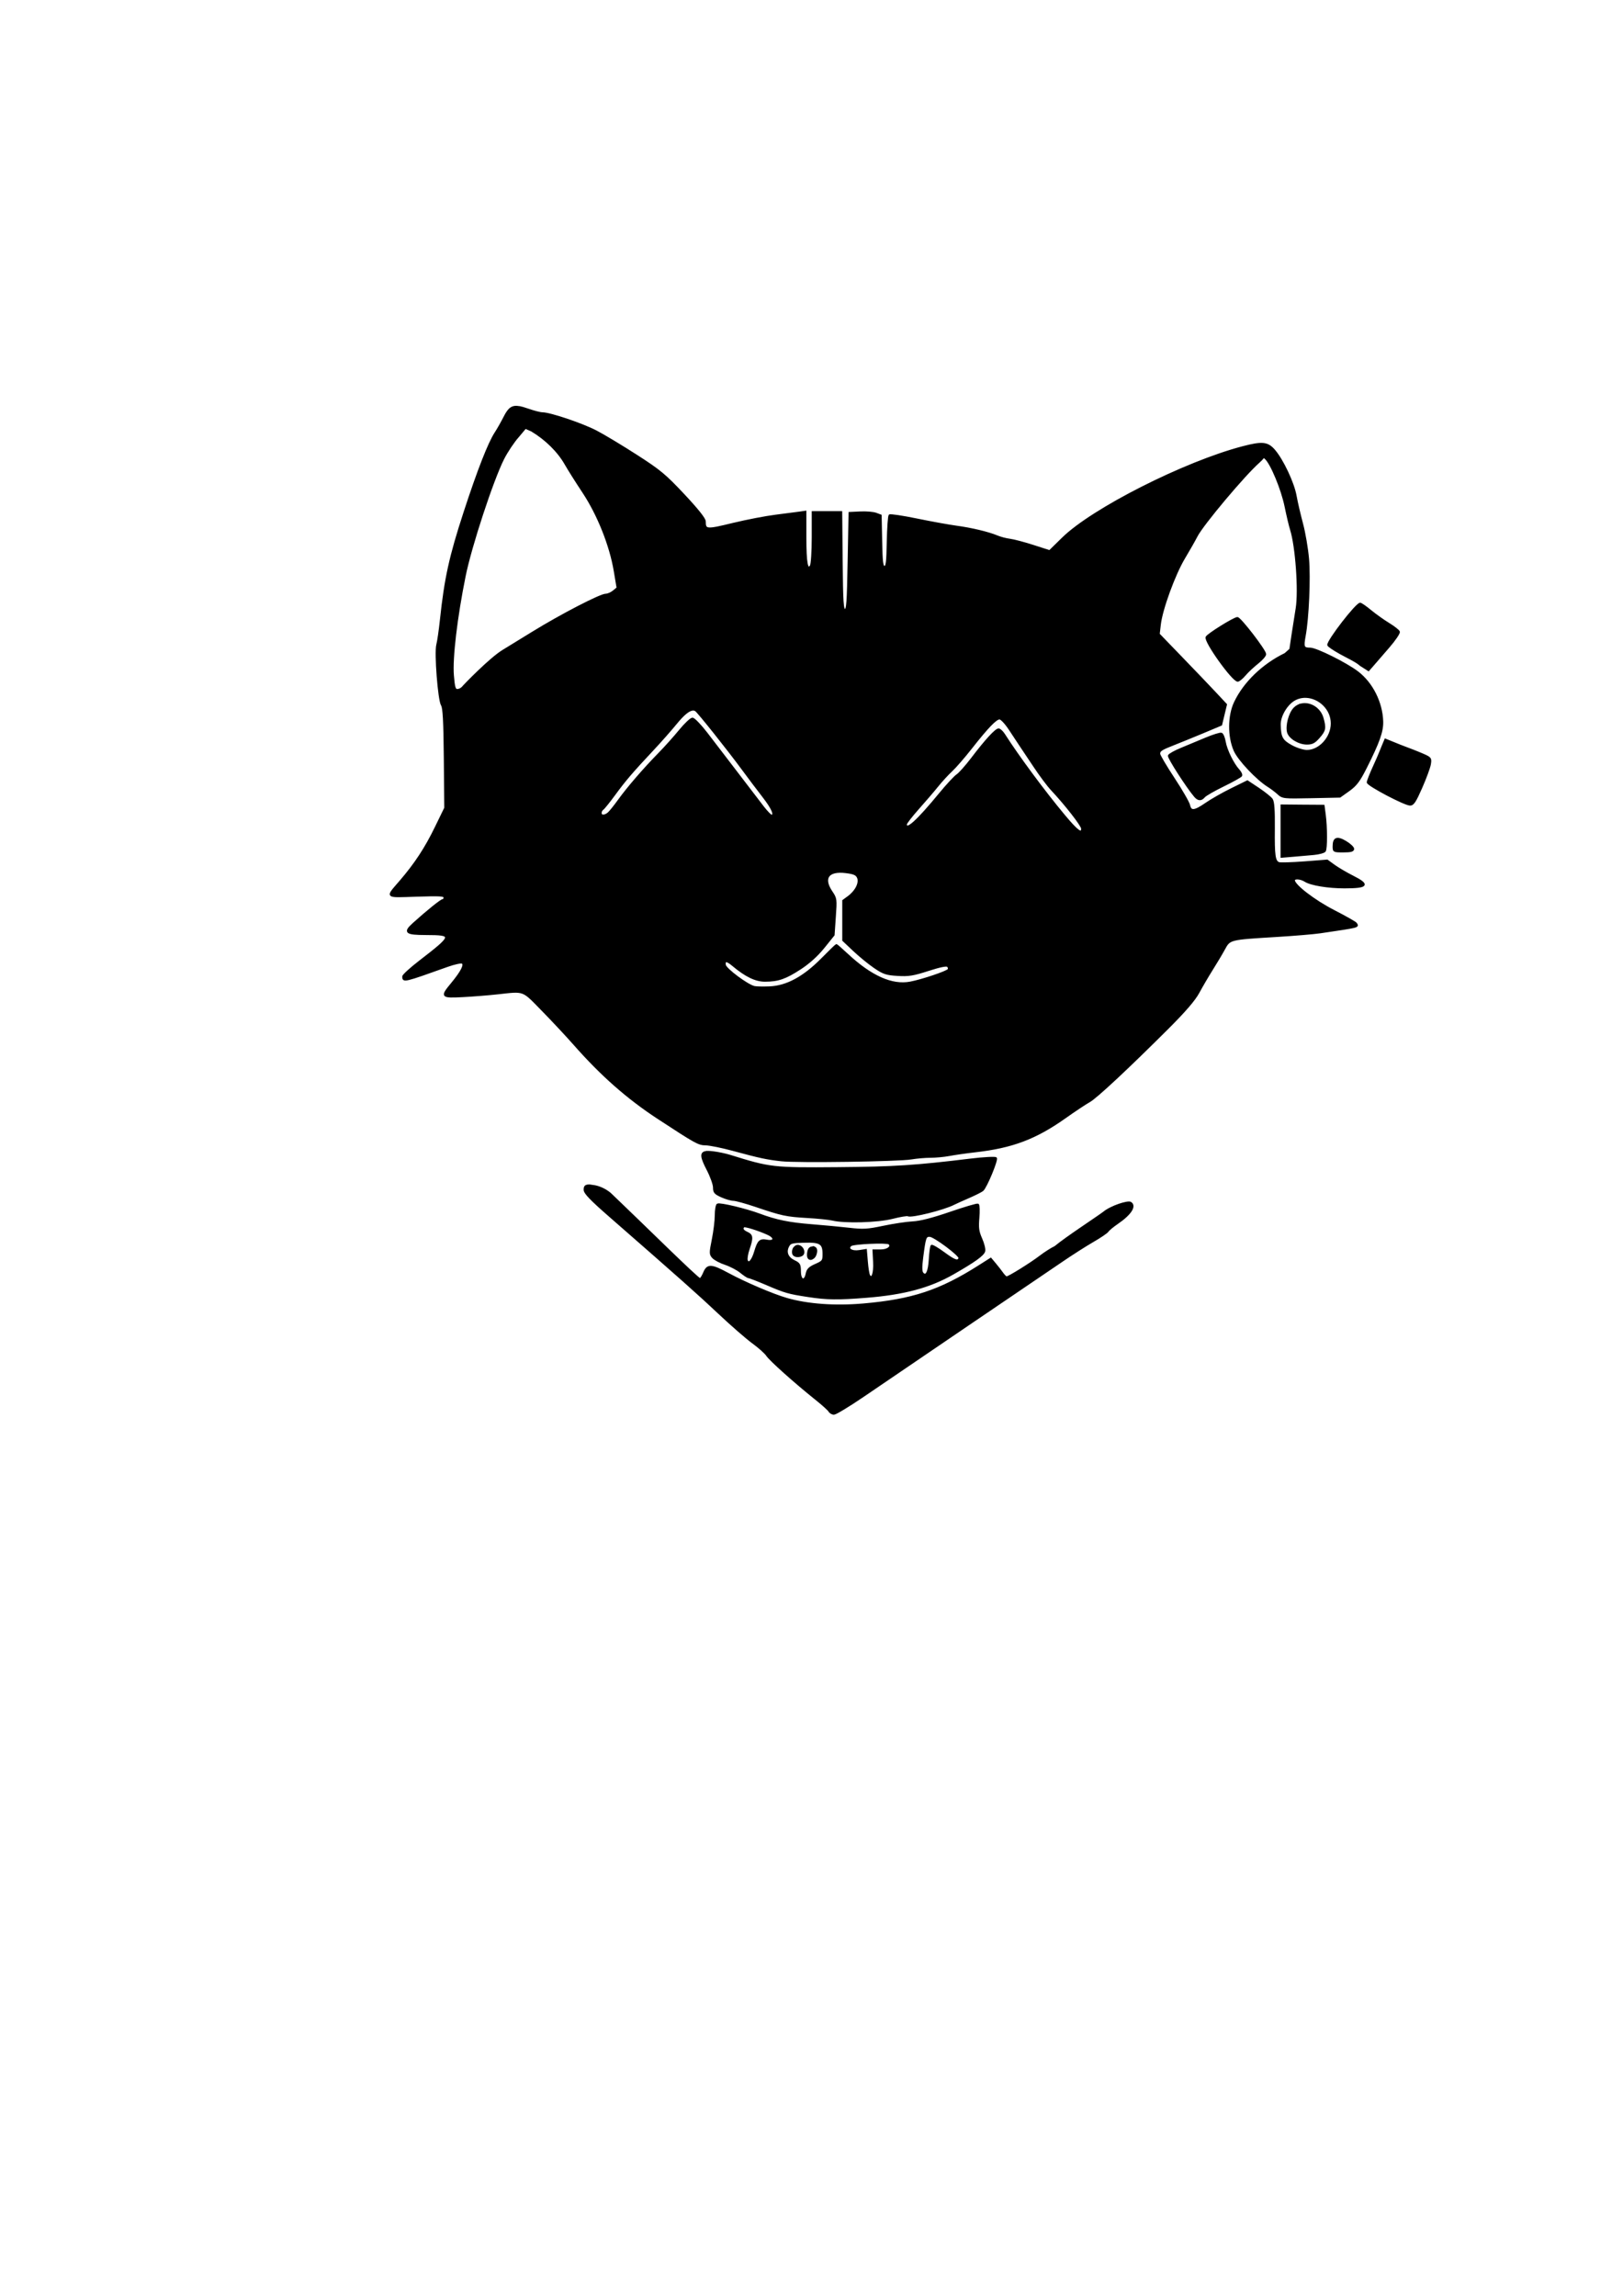 <?xml version="1.0" encoding="UTF-8" standalone="no"?>
<!-- Created with Inkscape (http://www.inkscape.org/) -->

<svg
   xmlns:dc="http://purl.org/dc/elements/1.1/"
   xmlns:cc="http://creativecommons.org/ns#"
   xmlns:rdf="http://www.w3.org/1999/02/22-rdf-syntax-ns#"
   xmlns:svg="http://www.w3.org/2000/svg"
   xmlns="http://www.w3.org/2000/svg"
   xmlns:sodipodi="http://sodipodi.sourceforge.net/DTD/sodipodi-0.dtd"
   xmlns:inkscape="http://www.inkscape.org/namespaces/inkscape"
   width="210mm"
   height="297mm"
   viewBox="0 0 210 297"
   version="1.1"
   id="svg4677"
   inkscape:version="0.92.1 r15371"
   sodipodi:docname="logo_technokotiki.svg">
  <defs
     id="defs4671" />
  <sodipodi:namedview
     id="base"
     pagecolor="#ffffff"
     bordercolor="#666666"
     borderopacity="1.0"
     inkscape:pageopacity="0.0"
     inkscape:pageshadow="2"
     inkscape:zoom="0.7"
     inkscape:cx="608.61609"
     inkscape:cy="540.43906"
     inkscape:document-units="mm"
     inkscape:current-layer="layer1"
     showgrid="false"
     inkscape:window-width="1920"
     inkscape:window-height="1008"
     inkscape:window-x="0"
     inkscape:window-y="0"
     inkscape:window-maximized="1" />
  <g
     inkscape:label="Layer 1"
     inkscape:groupmode="layer"
     id="layer1">
    <g
       id="g4540"
       inkscape:label="Clip"
       transform="matrix(16.469,0,0,16.469,-2445.189,-2035.716)"
       style="fill:#000000">
      <g
         style="fill:#000000;stroke:#000000"
         transform="matrix(0.04,0,0,0.04,175.968,110.313)"
         inkscape:label="Clip"
         id="g4524">
        <g
           style="fill:#000000;stroke:#000000"
           transform="translate(-940.789,80.181)"
           id="g4522">
          <path
             inkscape:connector-curvature="0"
             d="m 355.373,332.139 c -1.428,-0.238 -2.052,0.317 -2.906,2.002 -0.51,1.006 -1.29,2.385 -1.743,3.074 -1.304,1.981 -3.402,7.345 -6.083,15.549 -2.844,8.706 -3.798,13.023 -4.662,21.167 -0.216,2.037 -0.536,4.236 -0.71,4.895 -0.42,1.589 0.302,10.907 0.917,11.855 0.347,0.535 0.484,3.137 0.555,10.448 l 0.091,9.75 -1.86,3.823 c -1.981,4.074 -3.983,7.129 -6.922,10.551 -2.843,3.31 -3.098,3.082 3.138,2.88 4.627,-0.15 5.502,-0.102 5.502,0.323 0,0.278 -0.143,0.504 -0.323,0.504 -0.329,0 -3.098,2.234 -5.799,4.675 -1.865,1.685 -1.457,2.02 2.48,2.028 5.468,0.013 5.407,0.241 -1.214,5.347 -1.795,1.384 -3.254,2.719 -3.254,2.97 0,1.036 0.083,1.019 8.678,-2.053 1.38,-0.493 2.706,-0.78 2.944,-0.633 0.569,0.352 -0.119,1.725 -2.066,4.081 -2.143,2.594 -2.063,2.697 2.17,2.48 1.989,-0.102 5.047,-0.35 6.793,-0.542 5.391,-0.592 4.845,-0.789 8.782,3.229 1.934,1.974 4.775,5.007 6.302,6.741 5.352,6.077 10.481,10.594 16.517,14.542 7.401,4.84 7.89,5.121 9.298,5.14 0.785,0.013 3.174,0.493 5.308,1.072 5.375,1.457 6.696,1.734 9.531,2.053 3.126,0.352 23.001,0.07 25.557,-0.362 1.054,-0.178 2.727,-0.323 3.732,-0.323 1.005,0 2.682,-0.152 3.719,-0.348 1.038,-0.197 3.317,-0.526 5.062,-0.723 7.302,-0.827 11.879,-2.552 17.667,-6.651 1.94,-1.374 4.092,-2.804 4.778,-3.177 1.32,-0.718 7.6,-6.577 15.523,-14.49 3.269,-3.266 5.13,-5.434 5.915,-6.883 0.63,-1.164 1.789,-3.156 2.583,-4.417 0.794,-1.261 1.886,-3.073 2.415,-4.042 1.148,-2.103 0.96,-2.059 10.409,-2.635 3.492,-0.213 7.308,-0.538 8.472,-0.71 7.796,-1.154 7.496,-1.078 7.077,-1.756 -0.126,-0.204 -2.095,-1.314 -4.365,-2.48 -3.85,-1.977 -7.826,-5.033 -7.826,-6.005 0,-0.522 1.304,-0.439 2.208,0.142 1.099,0.707 4.487,1.266 7.697,1.266 4.542,0 4.926,-0.503 1.64,-2.157 -1.213,-0.61 -2.838,-1.562 -3.616,-2.118 l -1.408,-1.02 -4.494,0.348 c -2.469,0.188 -4.724,0.253 -5.011,0.142 -0.853,-0.327 -1.006,-1.462 -0.956,-6.793 0.033,-3.626 -0.088,-5.244 -0.413,-5.708 -0.25,-0.356 -1.426,-1.306 -2.622,-2.105 l -2.183,-1.446 -3.099,1.524 c -1.703,0.837 -3.947,2.114 -4.998,2.841 -2.298,1.591 -3.052,1.666 -3.332,0.348 -0.113,-0.534 -1.475,-2.902 -3.035,-5.269 -1.56,-2.367 -2.841,-4.54 -2.841,-4.83 0,-0.652 0.382,-0.902 2.828,-1.86 1.067,-0.418 3.606,-1.45 5.644,-2.299 l 3.693,-1.55 0.478,-1.989 0.478,-1.989 -2.234,-2.389 c -1.231,-1.316 -4.209,-4.424 -6.612,-6.909 l -4.365,-4.52 0.22,-1.911 c 0.355,-3.022 2.848,-9.844 4.752,-13.018 0.953,-1.588 2.053,-3.523 2.454,-4.313 1.143,-2.255 9.366,-12.052 12.23,-14.567 1.219,-1.07 0.748,-1.212 1.317,-0.697 1.124,1.017 3.214,6.063 3.9,9.415 0.372,1.814 0.855,3.854 1.072,4.533 1.045,3.272 1.675,12.045 1.111,15.51 -0.206,1.268 -0.577,3.589 -0.814,5.166 l -0.426,2.867 -0.994,0.891 c -4.353,2.107 -8.04,5.657 -9.879,9.531 -1.248,2.628 -1.276,6.692 -0.066,9.44 0.806,1.829 4.412,5.645 6.638,7.025 0.537,0.333 1.401,0.982 1.911,1.446 0.91,0.827 1.037,0.835 6.535,0.723 l 5.605,-0.116 1.743,-1.24 c 1.417,-1.018 2.043,-1.839 3.345,-4.417 2.568,-5.085 3.309,-7.189 3.242,-9.156 -0.128,-3.721 -2.026,-7.484 -4.856,-9.647 -2.245,-1.716 -8.11,-4.636 -9.311,-4.636 -1.358,0 -1.473,-0.28 -1.059,-2.518 0.643,-3.478 0.987,-11.309 0.659,-15.097 -0.175,-2.023 -0.703,-5.122 -1.175,-6.883 -0.472,-1.761 -1.047,-4.217 -1.266,-5.463 -0.449,-2.561 -2.6,-7.124 -4.249,-9.001 -1.307,-1.489 -2.347,-1.588 -6.147,-0.594 -11.412,2.986 -29.506,12.139 -35.372,17.899 l -2.57,2.518 -3.254,-1.046 c -1.79,-0.576 -3.84,-1.114 -4.559,-1.201 -0.719,-0.087 -1.827,-0.379 -2.467,-0.645 -1.76,-0.735 -5.095,-1.53 -8.046,-1.924 -1.455,-0.194 -4.948,-0.829 -7.762,-1.408 -2.813,-0.579 -5.22,-0.938 -5.359,-0.801 -0.14,0.138 -0.307,2.466 -0.362,5.179 -0.082,4.105 -0.179,4.933 -0.62,4.933 -0.441,0 -0.551,-0.836 -0.633,-5.037 l -0.103,-5.05 -0.93,-0.348 c -0.514,-0.196 -1.896,-0.315 -3.074,-0.259 l -2.144,0.103 -0.181,9.531 c -0.151,8.153 -0.245,9.518 -0.697,9.518 -0.455,0 -0.552,-1.34 -0.633,-9.608 l -0.091,-9.608 h -2.815 -2.815 v 5.024 c -0.003,2.765 -0.171,5.262 -0.362,5.553 -0.73,1.112 -1.041,-0.554 -1.046,-5.592 v -5.062 l -1.149,0.168 c -0.631,0.093 -2.735,0.367 -4.675,0.607 -1.94,0.24 -5.741,0.969 -8.446,1.627 -5.207,1.267 -5.477,1.244 -5.489,-0.478 -0.004,-0.522 -1.409,-2.298 -4.133,-5.204 -3.679,-3.926 -4.719,-4.78 -9.272,-7.71 -2.817,-1.812 -6.385,-3.968 -7.942,-4.778 -2.766,-1.439 -9.073,-3.564 -10.564,-3.564 -0.412,0 -1.674,-0.322 -2.815,-0.723 -0.692,-0.243 -1.267,-0.411 -1.743,-0.491 z m 1.216,4.101 1.238,0.548 c 2.812,1.682 5.254,4.1 6.677,6.625 0.547,0.97 2.098,3.425 3.448,5.463 2.929,4.421 5.337,10.47 6.173,15.484 l 0.555,3.319 -0.801,0.659 c -0.444,0.36 -1.116,0.645 -1.485,0.645 -1.068,0 -8.834,4.027 -14.412,7.465 -2.813,1.733 -5.44,3.342 -5.824,3.577 -2.501,1.531 -7.528,6.726 -7.889,7.162 -0.24,0.289 -0.71,0.516 -1.046,0.516 -0.51,0 -0.655,-0.47 -0.852,-2.841 -0.282,-3.382 0.675,-11.459 2.312,-19.539 1.183,-5.842 5.425,-18.76 7.555,-23 0.698,-1.39 2.024,-3.376 2.944,-4.404 z m 163.959,34.513 c -0.732,0 -6.289,7.177 -6.289,8.123 0,0.169 1.067,0.899 2.376,1.627 1.31,0.728 3.228,1.615 3.978,2.325 l 1.576,1.007 0.891,-1.02 c 0.485,-0.561 1.869,-2.16 3.074,-3.551 1.205,-1.392 2.11,-2.733 2.015,-2.983 -0.096,-0.25 -1.003,-0.961 -2.015,-1.576 -1.012,-0.615 -2.609,-1.751 -3.551,-2.531 -0.943,-0.781 -1.866,-1.421 -2.053,-1.421 z m -24.111,2.815 c -0.639,0 -5.869,3.261 -6.07,3.784 -0.339,0.884 5.154,8.551 6.134,8.562 0.228,0.002 0.86,-0.518 1.408,-1.162 0.547,-0.644 1.681,-1.701 2.505,-2.35 0.825,-0.649 1.498,-1.425 1.498,-1.718 0,-0.72 -4.921,-7.116 -5.476,-7.116 z m 13.599,15.523 c 2.516,0.156 4.92,2.363 4.92,5.192 0,2.776 -2.381,5.402 -4.895,5.385 -0.707,-0.005 -2.048,-0.434 -3.022,-0.969 -1.864,-1.024 -2.211,-1.661 -2.273,-4.158 -0.04,-1.676 1.282,-3.97 2.802,-4.869 0.776,-0.458 1.628,-0.633 2.467,-0.581 z m -0.969,1.434 c -0.547,0.11 -1.064,0.378 -1.485,0.827 -0.914,0.973 -1.543,3.362 -1.227,4.623 0.288,1.147 2.129,2.278 3.719,2.286 1.035,0.005 1.496,-0.237 2.376,-1.24 1.191,-1.356 1.284,-1.787 0.736,-3.758 -0.545,-1.961 -2.478,-3.068 -4.12,-2.738 z m -119.703,1.072 c 0.255,-0.04 0.483,0.004 0.684,0.129 0.466,0.288 6.314,7.621 9.156,11.481 1.214,1.649 3.065,4.105 4.12,5.463 1.785,2.299 2.395,3.706 1.588,3.706 -0.187,0 -0.944,-0.785 -1.679,-1.743 -0.734,-0.958 -3.013,-3.932 -5.062,-6.612 -2.049,-2.68 -4.735,-6.187 -5.966,-7.787 -1.231,-1.601 -2.487,-2.906 -2.802,-2.906 -0.315,0 -1.444,1.064 -2.505,2.363 -1.062,1.299 -2.891,3.332 -4.055,4.52 -2.99,3.052 -6.134,6.696 -7.916,9.169 -0.839,1.164 -1.764,2.315 -2.066,2.557 -0.737,0.592 -1.472,0.561 -1.472,-0.066 0,-0.28 0.167,-0.621 0.374,-0.749 0.207,-0.128 1.264,-1.434 2.35,-2.919 2.055,-2.807 3.43,-4.416 7.645,-8.911 1.379,-1.47 3.375,-3.734 4.442,-5.037 1.379,-1.683 2.399,-2.543 3.164,-2.66 z m 60.362,1.731 c 0.341,0 1.216,0.945 2.04,2.208 0.791,1.213 1.706,2.601 2.04,3.087 0.335,0.485 1.559,2.309 2.712,4.055 1.153,1.746 2.692,3.808 3.422,4.585 2.753,2.927 5.979,7.073 5.979,7.671 0,1.213 -0.913,0.546 -3.526,-2.583 -3.878,-4.643 -9.016,-11.579 -11.765,-15.885 -0.357,-0.56 -0.849,-1.02 -1.098,-1.02 -0.562,0 -2.547,2.174 -5.243,5.721 -1.135,1.494 -2.441,2.958 -2.893,3.254 -0.452,0.296 -1.969,1.927 -3.371,3.629 -4.503,5.469 -6.677,7.426 -6.677,6.031 0,-0.225 1.077,-1.613 2.389,-3.087 1.312,-1.473 3.023,-3.465 3.797,-4.43 0.774,-0.965 2.01,-2.312 2.751,-2.996 0.74,-0.684 2.463,-2.67 3.836,-4.417 3.253,-4.139 4.872,-5.824 5.605,-5.824 z m 43.573,2.957 c -0.235,-0.09 -1.605,0.337 -3.048,0.943 -1.443,0.606 -3.634,1.519 -4.869,2.028 -1.235,0.508 -2.323,1.117 -2.415,1.356 -0.143,0.372 3.553,6.127 5.127,7.981 0.649,0.764 1.237,0.784 1.834,0.066 0.252,-0.303 1.948,-1.276 3.758,-2.157 1.81,-0.881 3.383,-1.761 3.5,-1.95 0.117,-0.189 -0.112,-0.688 -0.504,-1.111 -1.092,-1.177 -2.441,-3.934 -2.712,-5.54 -0.134,-0.794 -0.436,-1.524 -0.672,-1.614 z m 32.196,1.162 -0.542,1.291 c -0.215,0.531 -0.826,2.087 -1.576,3.706 -0.75,1.619 -1.356,3.154 -1.356,3.409 0,0.549 7.253,4.372 8.33,4.391 0.604,0.013 1.011,-0.609 2.221,-3.358 0.819,-1.859 1.584,-3.935 1.692,-4.598 0.186,-1.147 0.115,-1.235 -1.356,-1.885 -0.85,-0.376 -2.849,-1.164 -4.455,-1.756 z m -20.405,12.927 v 5.062 5.05 l 2.195,-0.181 c 1.213,-0.1 3.073,-0.264 4.133,-0.362 1.06,-0.098 2.058,-0.371 2.208,-0.607 0.324,-0.51 0.316,-4.643 -0.013,-7.129 l -0.233,-1.769 -4.145,-0.026 z m 10.784,6.599 c -0.386,0.143 -0.555,0.622 -0.555,1.446 0,0.995 0.033,1.02 1.937,1.02 1.456,0 1.937,-0.135 1.937,-0.516 0,-0.28 -0.669,-0.908 -1.485,-1.395 -0.852,-0.508 -1.448,-0.698 -1.834,-0.555 z m -96.328,6.535 c 1.58,0.198 2.065,0.406 2.35,1.033 0.46,1.008 -0.352,2.675 -1.834,3.771 l -1.059,0.775 v 3.9 3.887 l 2.066,1.95 c 1.132,1.072 2.96,2.575 4.068,3.332 1.78,1.217 2.313,1.399 4.559,1.537 2.159,0.133 3.061,-0.013 6.018,-0.969 2.313,-0.746 3.602,-1.009 3.836,-0.775 0.194,0.194 0.255,0.503 0.142,0.684 -0.269,0.435 -5.202,2.096 -7.516,2.531 -3.583,0.674 -7.684,-1.151 -12.359,-5.502 -1.114,-1.037 -2.082,-1.886 -2.144,-1.886 -0.059,0 -1.334,1.236 -2.828,2.751 -3.561,3.61 -6.907,5.424 -10.28,5.566 -1.276,0.053 -2.634,0.026 -3.022,-0.066 -1.376,-0.317 -5.643,-3.503 -5.76,-4.3 -0.145,-0.998 0.346,-0.977 1.589,0.066 2.507,2.103 4.455,3.037 6.276,3.035 2.585,-0.003 4.033,-0.51 6.948,-2.415 1.687,-1.102 3.285,-2.538 4.572,-4.133 l 1.976,-2.454 0.245,-3.564 c 0.244,-3.441 0.231,-3.603 -0.646,-4.895 -1.846,-2.721 -0.701,-4.299 2.802,-3.861 z m -27.572,54.938 c -1.019,0.192 -0.825,1.118 0.387,3.461 0.684,1.321 1.253,2.898 1.253,3.5 0,0.945 0.203,1.181 1.498,1.769 0.825,0.374 1.882,0.68 2.35,0.684 0.468,0.004 2.446,0.55 4.404,1.214 5.119,1.735 5.968,1.92 10.086,2.157 2.037,0.117 4.254,0.342 4.933,0.504 2.477,0.59 8.901,0.407 11.804,-0.336 1.508,-0.386 2.88,-0.607 3.048,-0.504 0.615,0.38 7.015,-1.217 9.014,-2.247 0.365,-0.188 1.683,-0.782 2.945,-1.33 1.261,-0.547 2.483,-1.165 2.712,-1.369 0.697,-0.62 2.92,-5.987 2.609,-6.302 -0.161,-0.162 -2.418,-0.046 -5.011,0.271 -10.702,1.309 -14.99,1.589 -26.061,1.679 -12.744,0.103 -13.284,0.04 -21.154,-2.415 -0.87,-0.272 -2.391,-0.594 -3.384,-0.71 -0.619,-0.073 -1.094,-0.09 -1.434,-0.026 z m -22.768,6.548 c -0.834,0 -0.994,0.204 -0.994,0.878 0,0.62 1.201,1.882 4.843,5.062 14.434,12.608 17.577,15.409 21.606,19.204 2.426,2.285 5.396,4.869 6.599,5.747 1.204,0.878 2.464,1.996 2.789,2.492 0.609,0.929 5.463,5.274 9.608,8.588 1.29,1.031 2.479,2.098 2.634,2.376 0.156,0.278 0.56,0.516 0.904,0.516 0.344,0 2.922,-1.556 5.721,-3.461 2.8,-1.905 11.99,-8.164 20.43,-13.896 8.44,-5.732 16.857,-11.438 18.7,-12.695 1.843,-1.257 4.537,-2.983 5.992,-3.823 1.455,-0.84 2.779,-1.733 2.932,-1.989 0.153,-0.255 1.023,-0.974 1.937,-1.601 2.566,-1.761 3.577,-3.352 2.544,-3.991 -0.516,-0.319 -3.837,0.727 -5.287,1.945 -1.602,1.184 -7.305,4.891 -9.526,6.734 -0.679,0.314 -1.99,1.144 -2.906,1.847 -1.851,1.419 -6.195,4.12 -6.625,4.12 -0.152,0 -0.519,-0.364 -0.827,-0.801 -0.307,-0.436 -0.945,-1.255 -1.421,-1.821 l -0.865,-1.033 -2.234,1.421 c -7.713,4.911 -13.172,6.719 -22.807,7.555 -5.565,0.483 -10.94,0.096 -15.058,-1.098 -2.757,-0.799 -8.132,-3.094 -11.468,-4.895 -3.339,-1.802 -4.062,-1.842 -4.74,-0.22 -0.284,0.679 -0.642,1.24 -0.801,1.24 -0.46,0 -11.569,-11.003 -17.448,-16.596 -1.427,-1.358 -3.202,-1.652 -3.202,-1.652 z m 25.118,3.758 c -0.198,0.122 -0.362,1.079 -0.362,2.131 0,1.052 -0.266,3.189 -0.581,4.752 -0.539,2.673 -0.526,2.887 0.053,3.526 0.338,0.373 1.419,0.95 2.415,1.279 0.996,0.329 2.373,1.049 3.048,1.601 0.675,0.553 1.362,1.007 1.537,1.007 0.175,0 1.769,0.61 3.538,1.369 3.655,1.567 4.256,1.742 8.162,2.337 3.742,0.57 5.815,0.594 11.481,0.142 7.351,-0.586 12.391,-1.943 16.982,-4.572 4.207,-2.409 5.941,-3.652 6.134,-4.404 0.101,-0.391 -0.171,-1.485 -0.594,-2.441 -0.637,-1.439 -0.722,-2.148 -0.555,-4.133 0.11,-1.318 0.067,-2.485 -0.091,-2.583 -0.158,-0.098 -2.609,0.626 -5.45,1.601 -3.51,1.204 -5.879,1.81 -7.374,1.885 -1.21,0.059 -3.805,0.45 -5.773,0.865 -3.131,0.661 -3.968,0.702 -6.703,0.387 -1.719,-0.198 -5.057,-0.51 -7.413,-0.697 -4.397,-0.349 -6.93,-0.863 -10.215,-2.092 -2.667,-0.998 -7.814,-2.226 -8.239,-1.963 z m 5.14,4.326 c 0.207,-0.207 3.008,0.671 4.817,1.511 1.438,0.668 1.285,1.535 -0.22,1.253 -1.394,-0.261 -1.732,0.053 -2.363,2.183 -0.527,1.776 -1.273,2.574 -1.601,1.718 -0.119,-0.309 0.04,-1.31 0.348,-2.221 0.765,-2.245 0.722,-2.758 -0.31,-3.229 -0.863,-0.393 -1.084,-0.801 -0.672,-1.214 z m 36.535,1.847 c 0.882,0 6.013,3.838 5.837,4.365 -0.257,0.771 -0.922,0.545 -3.048,-1.02 -1.213,-0.893 -2.307,-1.529 -2.428,-1.408 -0.121,0.121 -0.286,1.318 -0.362,2.66 -0.142,2.515 -0.694,3.572 -1.408,2.712 -0.266,-0.321 -0.278,-1.248 -0.04,-3.087 0.515,-3.967 0.608,-4.223 1.446,-4.223 z m -24.666,1.162 c 3.2,-0.09 3.797,0.29 3.797,2.415 0,1.321 -0.1,1.451 -1.55,2.092 -1.207,0.534 -1.59,0.913 -1.756,1.743 -0.34,1.698 -1.282,1.377 -1.291,-0.439 -0.007,-1.332 -0.136,-1.558 -1.124,-2.028 -1.335,-0.635 -1.789,-1.712 -1.214,-2.867 0.384,-0.77 0.668,-0.847 3.138,-0.917 z m 12.992,0.22 c 1.776,-0.078 3.535,-0.053 3.719,0.129 0.613,0.613 -0.274,1.317 -1.653,1.317 h -1.446 l 0.116,2.273 c 0.116,2.256 -0.362,3.601 -0.943,2.66 -0.143,-0.231 -0.338,-1.451 -0.439,-2.712 l -0.194,-2.299 -1.317,0.207 c -1.488,0.238 -2.491,-0.426 -1.666,-1.111 0.245,-0.204 2.047,-0.387 3.823,-0.465 z m -11.494,0.865 c -0.568,0.102 -0.684,0.689 -0.749,1.253 -0.119,1.03 0.521,1.364 1.214,0.671 0.233,-0.233 0.39,-0.723 0.426,-1.085 0.073,-0.733 -0.347,-0.937 -0.891,-0.839 z m -3.229,-0.115 c -0.5,0.319 -0.528,1.095 -0.413,1.395 0.27,0.705 1.839,0.559 1.989,-0.129 0.207,-0.951 -0.91,-1.88 -1.576,-1.266 z"
             style="fill:#000000;stroke:#000000;stroke-width:0.353"
             id="path4520"
             sodipodi:nodetypes="ccccccccccccsscccssccccccsccccsccccccccccccscsccccccccccccsscccccccccccccccccccccccccccccscccccccccccccccsccccccscccccccccccccccsccccccccccscccscccccssccccccccssccccsscscccccccccccccccccscccsccccsccccccsccccsccscccsccccsccccccsccccccccscccccccccccccccccssscccccccccccccscccscccccccccccccccsccccccccccccccccccsccccccsccccccccccsccccscccsccccsccccscccccccccccccccccccccccccsccscccsscsccccccccsccccccsccsccssccsc" />
        </g>
      </g>
    </g>
  </g>
</svg>
